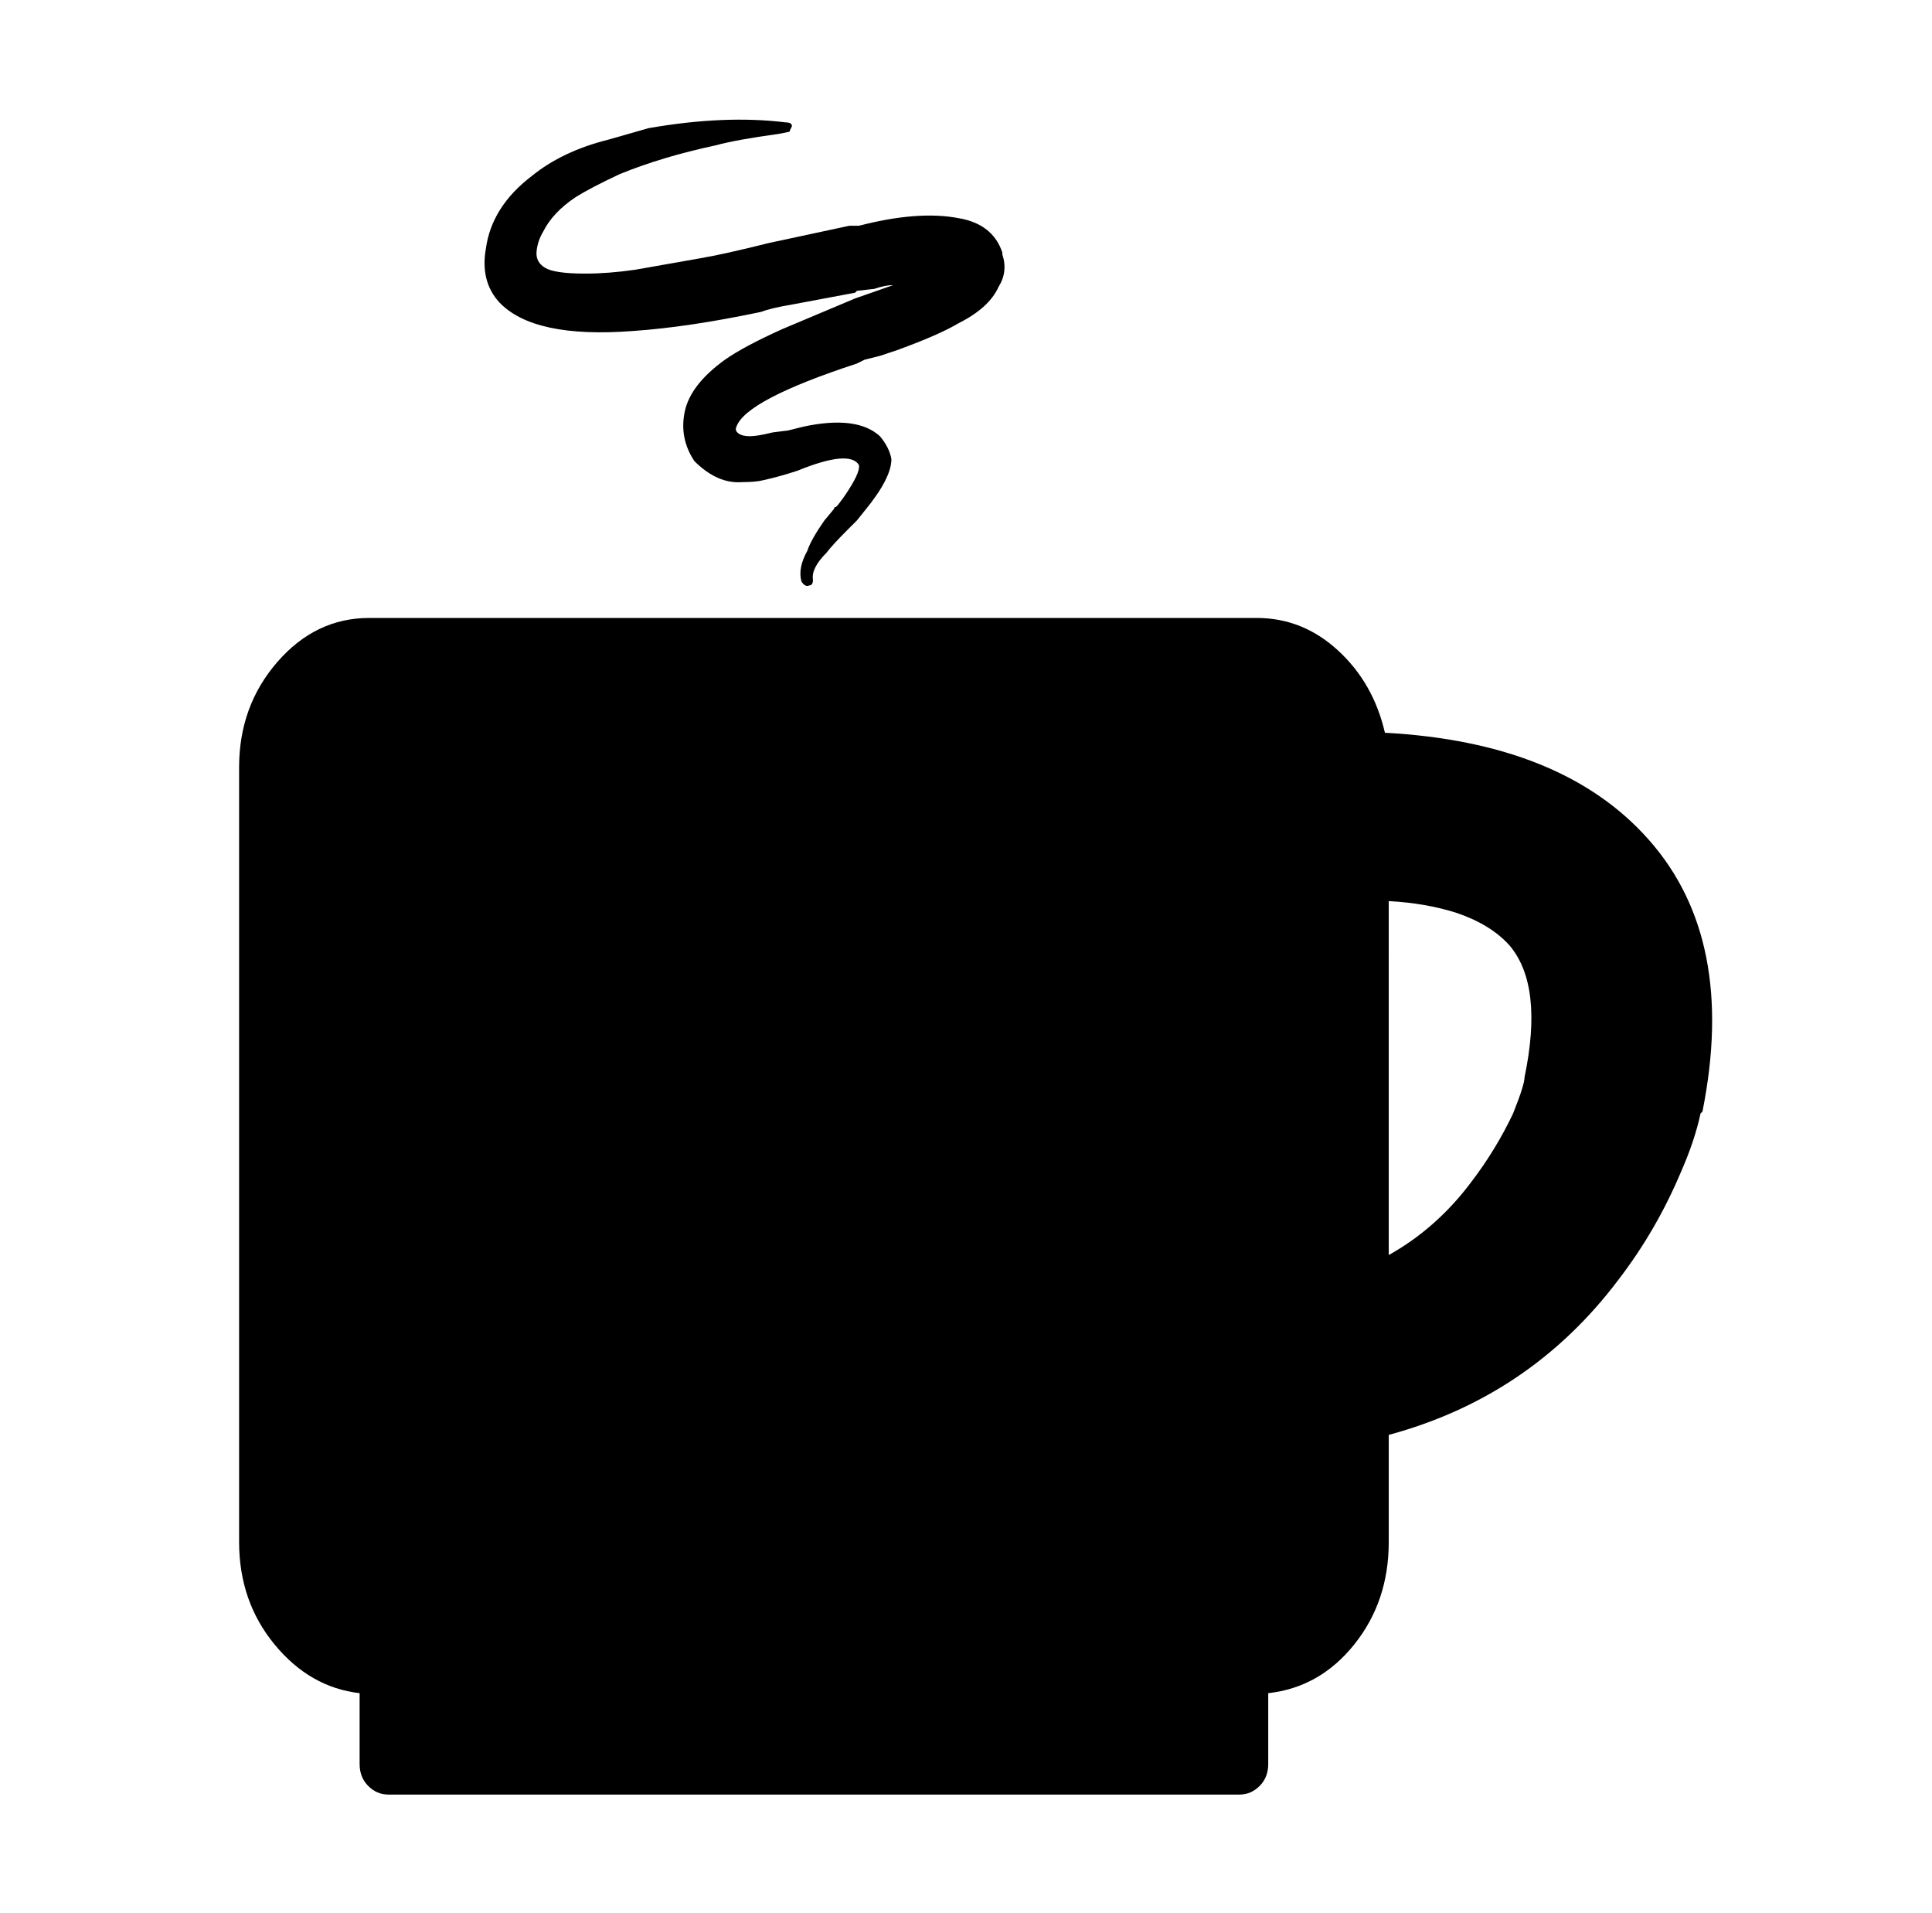 <svg xmlns="http://www.w3.org/2000/svg" viewBox="-10 0 1010 1000"><path d="M321 173q29-2 67-10 5-2 17-4l32-6 1-1 9-1q6-2 10-2l-20 7-38 16q-20 9-30 16-18 13-21 27t5 26q12 12 25 11 7 0 11-1 9-2 18-5 27-11 32-3v0q1 4-8 17l-3 4-1 1q-1 0-1 1l-5 6q-7 10-9 16-5 9-3 16 2 3 4 2v0q2 0 2-3-1-6 7-14 3-4 11-12l2-2 3-3 4-5q14-17 14-27-1-6-6-12-12-11-40-5l-8 2-8 1q-8 2-12 2t-6-1.5-1-3.5q5-14 63-33l4-2 8-2 9-3q22-8 32-14 16-8 21-19 5-8 2-17v-1q-5-15-23-18-21-4-52 4h-5l-42 9q-24 6-36 8l-34 6q-14 2-26 2-16 0-21-3t-4.5-8.5T274 121q5-10 17-18 8-5 23-12 22-9 50-15 11-3 33-6l5-1q1 0 1-1l1-2q0-2-3-2-32-4-72 3l-21 6q-24 6-40 19-21 16-24 38-3 17 7 28 18 19 70 15zm531 266q-45-51-138-56-6-26-24.5-43T647 323H183q-28 0-48 23t-20 55v405q0 31 18.5 53.5T178 885v37q0 7 4.5 11.5T193 938h445q6 0 10.5-4.5T653 922v-37q27-3 45-25.5t18-53.5v-56q74-20 120-81 20-26 33-57 7-16 10-30l1-1q18-90-28-142zm-65 124q0 4-6 19-9 19-22 36-18 24-43 38V471q19 1 35 6 18 6 28 17 18 21 8 69z"/></svg>